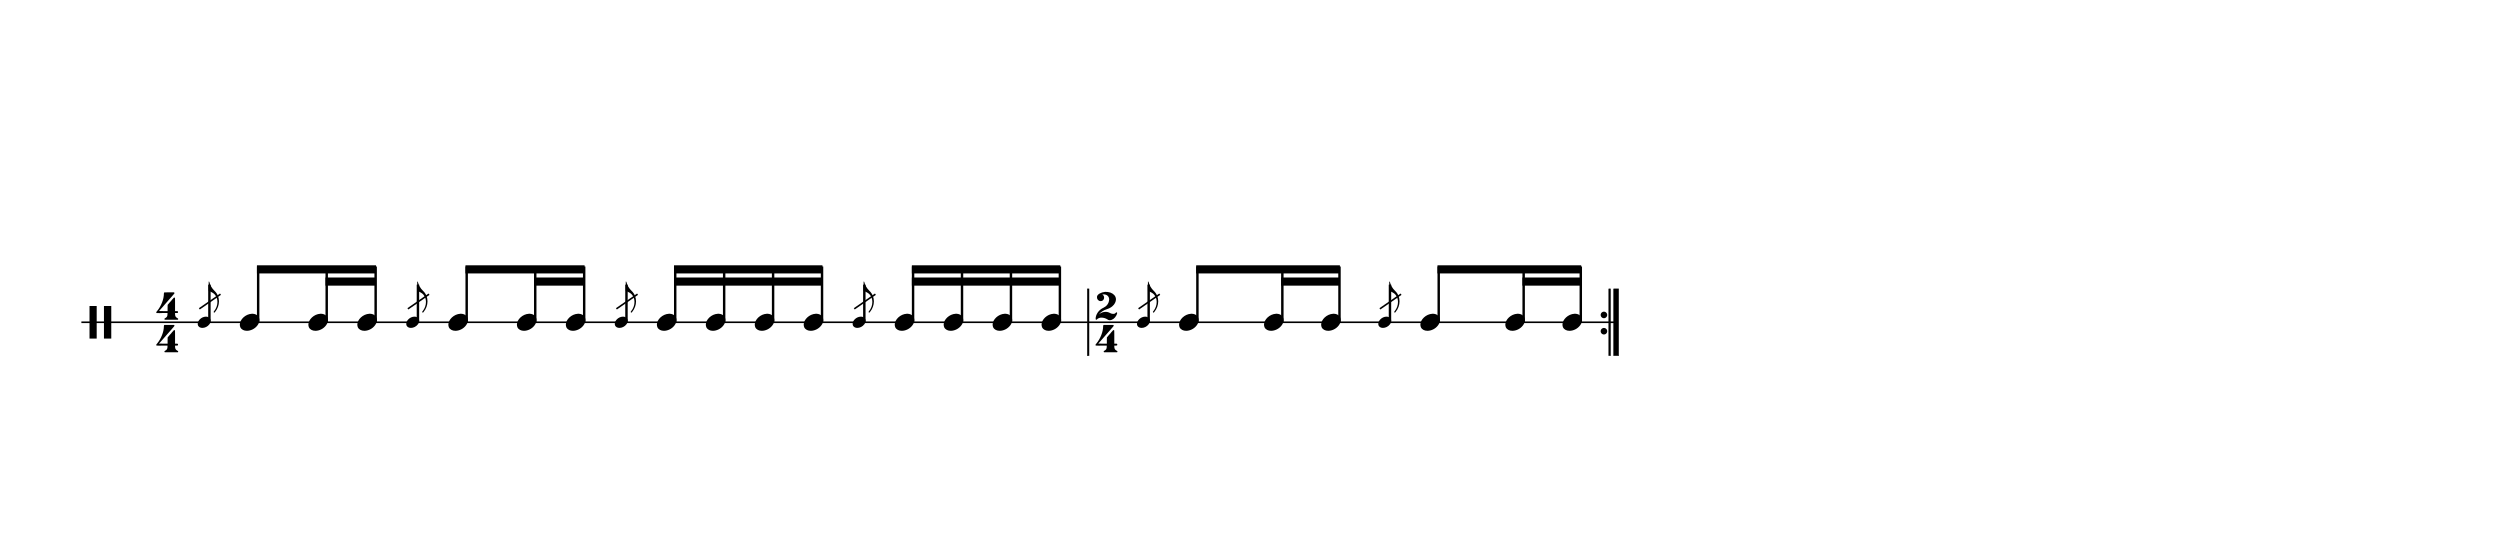 <svg width="1536" height="332" viewBox="0 0 1536 332">
<path stroke-width="1" fill="none" stroke="black" stroke-dasharray="none" d="M50 198L668.075 198">
</path>
<rect stroke-width="0.3" fill="black" stroke="black" stroke-dasharray="none" x="668.075" y="177.5" width="1" height="41">
</rect>
<path stroke-width="0.3" fill="black" stroke="none" stroke-dasharray="none" d="M55 198M55 198L55 188.006L57.189 188.006L59.406 188.006L59.406 198L59.406 208.022L57.189 208.022L55 208.022L55 198M63.87 198.029L63.87 188.006L66.117 188.006L68.363 188.006L68.363 198.029L68.363 208.022L66.117 208.022L63.87 208.022L63.87 198.029">
</path>
<path stroke-width="0.3" fill="black" stroke="none" stroke-dasharray="none" d="M96 198M101.011 179.654C101.04 179.626,101.443 179.626,102.682 179.626C103.056 179.626,103.459 179.626,103.978 179.626L106.886 179.626L106.973 179.712C107.117 179.798,107.203 179.942,107.203 180.058C107.203 180.23,107.117 180.346,107.002 180.461C106.973 180.547,106.714 180.778,106.541 181.037L105.014 182.794L103.056 185.011L102.019 186.192L100.464 187.978L98.419 190.31C98.074 190.742,97.699 191.088,97.699 191.088C97.699 191.088,97.699 191.088,97.699 191.088C97.699 191.146,97.958 191.146,100.349 191.146L102.97 191.146L102.97 189.274C102.97 187.373,102.97 187.344,102.998 187.315C103.056 187.229,103.315 186.912,104.323 185.731L104.726 185.299L105.13 184.867L105.734 184.09L106.368 183.427L106.685 183.024C106.8 182.851,106.973 182.822,107.117 182.822C107.29 182.822,107.434 182.909,107.52 183.053C107.549 183.139,107.549 183.197,107.549 185.328C107.549 185.818,107.549 186.422,107.549 187.142L107.549 191.146L108.269 191.146C108.931 191.146,108.96 191.146,109.046 191.174C109.277 191.261,109.392 191.491,109.392 191.75C109.392 191.894,109.363 192.067,109.248 192.182C109.075 192.326,109.046 192.326,108.269 192.326L107.549 192.326L107.549 192.816C107.578 194.285,107.866 194.861,108.989 195.466C109.392 195.667,109.478 195.725,109.478 196.013C109.478 196.214,109.421 196.301,109.277 196.416L109.19 196.445L105.245 196.445L101.328 196.445L101.242 196.416C101.069 196.301,101.04 196.214,101.04 196.013C101.04 195.725,101.069 195.667,101.501 195.466C102.624 194.861,102.912 194.285,102.912 192.816L102.912 192.326L99.6 192.326C98.995 192.384,98.506 192.384,98.102 192.384C96.288 192.384,96.259 192.326,96.23 192.326C96.058 192.269,96 192.096,96 191.894C96 191.894,96 191.894,96 191.894C96 191.693,96 191.693,96.576 191.03C98.995 188.093,100.694 183.83,100.694 180.432C100.694 179.914,100.781 179.741,101.011 179.654M102.739 198.029L102.768 198.029L102.682 198.029L102.739 198.029M102.739 178.618L102.768 178.618L102.682 178.618L102.739 178.618">
</path>
<path stroke-width="0.3" fill="black" stroke="none" stroke-dasharray="none" d="M96 218M101.011 199.654C101.04 199.626,101.443 199.626,102.682 199.626C103.056 199.626,103.459 199.626,103.978 199.626L106.886 199.626L106.973 199.712C107.117 199.798,107.203 199.942,107.203 200.058C107.203 200.23,107.117 200.346,107.002 200.461C106.973 200.547,106.714 200.778,106.541 201.037L105.014 202.794L103.056 205.011L102.019 206.192L100.464 207.978L98.419 210.31C98.074 210.742,97.699 211.088,97.699 211.088C97.699 211.088,97.699 211.088,97.699 211.088C97.699 211.146,97.958 211.146,100.349 211.146L102.97 211.146L102.97 209.274C102.97 207.373,102.97 207.344,102.998 207.315C103.056 207.229,103.315 206.912,104.323 205.731L104.726 205.299L105.13 204.867L105.734 204.09L106.368 203.427L106.685 203.024C106.8 202.851,106.973 202.822,107.117 202.822C107.29 202.822,107.434 202.909,107.52 203.053C107.549 203.139,107.549 203.197,107.549 205.328C107.549 205.818,107.549 206.422,107.549 207.142L107.549 211.146L108.269 211.146C108.931 211.146,108.96 211.146,109.046 211.174C109.277 211.261,109.392 211.491,109.392 211.75C109.392 211.894,109.363 212.067,109.248 212.182C109.075 212.326,109.046 212.326,108.269 212.326L107.549 212.326L107.549 212.816C107.578 214.285,107.866 214.861,108.989 215.466C109.392 215.667,109.478 215.725,109.478 216.013C109.478 216.214,109.421 216.301,109.277 216.416L109.19 216.445L105.245 216.445L101.328 216.445L101.242 216.416C101.069 216.301,101.04 216.214,101.04 216.013C101.04 215.725,101.069 215.667,101.501 215.466C102.624 214.861,102.912 214.285,102.912 212.816L102.912 212.326L99.6 212.326C98.995 212.384,98.506 212.384,98.102 212.384C96.288 212.384,96.259 212.326,96.23 212.326C96.058 212.269,96 212.096,96 211.894C96 211.894,96 211.894,96 211.894C96 211.693,96 211.693,96.576 211.03C98.995 208.093,100.694 203.83,100.694 200.432C100.694 199.914,100.781 199.741,101.011 199.654M102.739 218.029L102.768 218.029L102.682 218.029L102.739 218.029M102.739 198.618L102.768 198.618L102.682 198.618L102.739 198.618">
</path>
<g class="vf-stavenote" id="vf-auto28213">
<g class="vf-note" pointer-events="bounding-box">
<g class="vf-notehead" pointer-events="bounding-box">
<path stroke-width="0.3" fill="#000000" stroke="none" stroke-dasharray="none" d="M147.342 198M154.699 192.777C154.812 192.777,154.98 192.777,155.008 192.777C155.008 192.777,155.036 192.777,155.036 192.777C155.036 192.777,155.205 192.777,155.345 192.777C157.872 192.918,159.361 194.574,159.361 196.652C159.361 197.663,159.024 198.814,158.181 199.909C156.581 202.072,153.969 203.251,151.695 203.251C149.926 203.251,148.41 202.549,147.679 201.117C147.455 200.555,147.342 200.022,147.342 199.432C147.342 196.371,150.768 192.974,154.699 192.777">
</path>
</g>
</g>
<g class="vf-modifiers">
<g class="vf-stavenote" id="vf-auto28223">
<g class="vf-note" pointer-events="bounding-box">
<g class="vf-stem" pointer-events="bounding-box">
<path stroke-width="1.5" fill="none" stroke="#000000" stroke-dasharray="none" d="M128.66 198L128.66 174.9">
</path>
</g>
<g class="vf-notehead" pointer-events="bounding-box">
<path stroke-width="0.3" fill="#000000" stroke="none" stroke-dasharray="none" d="M121.478 198M126.334 194.553C126.408 194.553,126.519 194.553,126.538 194.553C126.538 194.553,126.556 194.553,126.556 194.553C126.556 194.553,126.668 194.553,126.76 194.553C128.428 194.646,129.41 195.739,129.41 197.11C129.41 197.778,129.188 198.537,128.632 199.26C127.576 200.687,125.852 201.466,124.351 201.466C123.183 201.466,122.183 201.002,121.701 200.057C121.553 199.686,121.478 199.334,121.478 198.945C121.478 196.925,123.739 194.683,126.334 194.553">
</path>
</g>
<g class="vf-flag" pointer-events="bounding-box">
<path stroke-width="0.3" fill="#000000" stroke="none" stroke-dasharray="none" d="M128.66 172.9M128.216 175.884L128.216 172.993L128.29 172.993C128.494 172.993,128.623 173.122,128.66 173.345C129.05 175.198,130.217 177.218,131.83 178.738C133.627 180.424,134.535 182.741,134.535 185.132C134.535 187.393,133.738 189.746,132.126 191.692C131.848 192.063,131.83 192.063,131.644 192.063C131.422 192.063,131.274 191.896,131.274 191.674C131.274 191.507,131.292 191.47,131.477 191.266C132.886 189.561,133.59 187.504,133.59 185.539C133.59 183.797,133.034 182.129,131.885 180.869C131.181 180.091,129.884 179.349,128.234 178.775C128.234 178.756,128.216 178.182,128.216 175.884">
</path>
</g>
</g>
<g class="vf-modifiers">
</g>
</g>
<path stroke-width="1" fill="none" stroke="#000000" stroke-dasharray="none" d="M122.478 189.75L135.478 180.75Z">
</path>
</g>
</g>
<g class="vf-stavenote" id="vf-auto28237">
<g class="vf-note" pointer-events="bounding-box">
<g class="vf-notehead" pointer-events="bounding-box">
<path stroke-width="0.3" fill="#000000" stroke="none" stroke-dasharray="none" d="M189.462 198M196.819 192.777C196.931 192.777,197.1 192.777,197.128 192.777C197.128 192.777,197.156 192.777,197.156 192.777C197.156 192.777,197.324 192.777,197.465 192.777C199.992 192.918,201.48 194.574,201.48 196.652C201.48 197.663,201.143 198.814,200.301 199.909C198.7 202.072,196.089 203.251,193.814 203.251C192.045 203.251,190.529 202.549,189.799 201.117C189.574 200.555,189.462 200.022,189.462 199.432C189.462 196.371,192.888 192.974,196.819 192.777">
</path>
</g>
</g>
<g class="vf-modifiers">
</g>
</g>
<g class="vf-stavenote" id="vf-auto28247">
<g class="vf-note" pointer-events="bounding-box">
<g class="vf-notehead" pointer-events="bounding-box">
<path stroke-width="0.3" fill="#000000" stroke="none" stroke-dasharray="none" d="M219.531 198M226.888 192.777C227 192.777,227.169 192.777,227.197 192.777C227.197 192.777,227.225 192.777,227.225 192.777C227.225 192.777,227.393 192.777,227.534 192.777C230.061 192.918,231.549 194.574,231.549 196.652C231.549 197.663,231.212 198.814,230.37 199.909C228.769 202.072,226.158 203.251,223.883 203.251C222.114 203.251,220.598 202.549,219.868 201.117C219.643 200.555,219.531 200.022,219.531 199.432C219.531 196.371,222.957 192.974,226.888 192.777">
</path>
</g>
</g>
<g class="vf-modifiers">
</g>
</g>
<g class="vf-stavenote" id="vf-auto28257">
<g class="vf-note" pointer-events="bounding-box">
<g class="vf-notehead" pointer-events="bounding-box">
<path stroke-width="0.3" fill="#000000" stroke="none" stroke-dasharray="none" d="M275.464 198M282.821 192.777C282.933 192.777,283.102 192.777,283.13 192.777C283.13 192.777,283.158 192.777,283.158 192.777C283.158 192.777,283.326 192.777,283.467 192.777C285.994 192.918,287.482 194.574,287.482 196.652C287.482 197.663,287.145 198.814,286.303 199.909C284.702 202.072,282.091 203.251,279.816 203.251C278.047 203.251,276.531 202.549,275.801 201.117C275.576 200.555,275.464 200.022,275.464 199.432C275.464 196.371,278.89 192.974,282.821 192.777">
</path>
</g>
</g>
<g class="vf-modifiers">
<g class="vf-stavenote" id="vf-auto28267">
<g class="vf-note" pointer-events="bounding-box">
<g class="vf-stem" pointer-events="bounding-box">
<path stroke-width="1.5" fill="none" stroke="#000000" stroke-dasharray="none" d="M256.782 198L256.782 174.9">
</path>
</g>
<g class="vf-notehead" pointer-events="bounding-box">
<path stroke-width="0.3" fill="#000000" stroke="none" stroke-dasharray="none" d="M249.6 198M254.455 194.553C254.529 194.553,254.641 194.553,254.659 194.553C254.659 194.553,254.678 194.553,254.678 194.553C254.678 194.553,254.789 194.553,254.882 194.553C256.549 194.646,257.532 195.739,257.532 197.11C257.532 197.778,257.309 198.537,256.753 199.26C255.697 200.687,253.973 201.466,252.472 201.466C251.305 201.466,250.304 201.002,249.822 200.057C249.674 199.686,249.6 199.334,249.6 198.945C249.6 196.925,251.861 194.683,254.455 194.553">
</path>
</g>
<g class="vf-flag" pointer-events="bounding-box">
<path stroke-width="0.3" fill="#000000" stroke="none" stroke-dasharray="none" d="M256.782 172.9M256.337 175.884L256.337 172.993L256.411 172.993C256.615 172.993,256.745 173.122,256.782 173.345C257.171 175.198,258.338 177.218,259.951 178.738C261.749 180.424,262.657 182.741,262.657 185.132C262.657 187.393,261.86 189.746,260.247 191.692C259.969 192.063,259.951 192.063,259.765 192.063C259.543 192.063,259.395 191.896,259.395 191.674C259.395 191.507,259.413 191.47,259.599 191.266C261.007 189.561,261.711 187.504,261.711 185.539C261.711 183.797,261.155 182.129,260.006 180.869C259.302 180.091,258.005 179.349,256.355 178.775C256.355 178.756,256.337 178.182,256.337 175.884">
</path>
</g>
</g>
<g class="vf-modifiers">
</g>
</g>
<path stroke-width="1" fill="none" stroke="#000000" stroke-dasharray="none" d="M250.6 189.75L263.6 180.75Z">
</path>
</g>
</g>
<g class="vf-stavenote" id="vf-auto28281">
<g class="vf-note" pointer-events="bounding-box">
<g class="vf-notehead" pointer-events="bounding-box">
<path stroke-width="0.3" fill="#000000" stroke="none" stroke-dasharray="none" d="M317.583 198M324.94 192.777C325.053 192.777,325.221 192.777,325.249 192.777C325.249 192.777,325.277 192.777,325.277 192.777C325.277 192.777,325.446 192.777,325.586 192.777C328.113 192.918,329.601 194.574,329.601 196.652C329.601 197.663,329.265 198.814,328.422 199.909C326.822 202.072,324.21 203.251,321.936 203.251C320.167 203.251,318.65 202.549,317.92 201.117C317.696 200.555,317.583 200.022,317.583 199.432C317.583 196.371,321.009 192.974,324.94 192.777">
</path>
</g>
</g>
<g class="vf-modifiers">
</g>
</g>
<g class="vf-stavenote" id="vf-auto28291">
<g class="vf-note" pointer-events="bounding-box">
<g class="vf-notehead" pointer-events="bounding-box">
<path stroke-width="0.3" fill="#000000" stroke="none" stroke-dasharray="none" d="M347.652 198M355.009 192.777C355.121 192.777,355.29 192.777,355.318 192.777C355.318 192.777,355.346 192.777,355.346 192.777C355.346 192.777,355.514 192.777,355.655 192.777C358.182 192.918,359.67 194.574,359.67 196.652C359.67 197.663,359.333 198.814,358.491 199.909C356.89 202.072,354.279 203.251,352.004 203.251C350.235 203.251,348.719 202.549,347.989 201.117C347.764 200.555,347.652 200.022,347.652 199.432C347.652 196.371,351.078 192.974,355.009 192.777">
</path>
</g>
</g>
<g class="vf-modifiers">
</g>
</g>
<g class="vf-stavenote" id="vf-auto28301">
<g class="vf-note" pointer-events="bounding-box">
<g class="vf-notehead" pointer-events="bounding-box">
<path stroke-width="0.3" fill="#000000" stroke="none" stroke-dasharray="none" d="M403.585 198M410.942 192.777C411.054 192.777,411.223 192.777,411.251 192.777C411.251 192.777,411.279 192.777,411.279 192.777C411.279 192.777,411.447 192.777,411.588 192.777C414.115 192.918,415.603 194.574,415.603 196.652C415.603 197.663,415.266 198.814,414.424 199.909C412.823 202.072,410.212 203.251,407.937 203.251C406.168 203.251,404.652 202.549,403.922 201.117C403.697 200.555,403.585 200.022,403.585 199.432C403.585 196.371,407.011 192.974,410.942 192.777">
</path>
</g>
</g>
<g class="vf-modifiers">
<g class="vf-stavenote" id="vf-auto28311">
<g class="vf-note" pointer-events="bounding-box">
<g class="vf-stem" pointer-events="bounding-box">
<path stroke-width="1.5" fill="none" stroke="#000000" stroke-dasharray="none" d="M384.903 198L384.903 174.9">
</path>
</g>
<g class="vf-notehead" pointer-events="bounding-box">
<path stroke-width="0.3" fill="#000000" stroke="none" stroke-dasharray="none" d="M377.721 198M382.577 194.553C382.651 194.553,382.762 194.553,382.78 194.553C382.78 194.553,382.799 194.553,382.799 194.553C382.799 194.553,382.91 194.553,383.003 194.553C384.671 194.646,385.653 195.739,385.653 197.11C385.653 197.778,385.431 198.537,384.875 199.26C383.818 200.687,382.095 201.466,380.594 201.466C379.426 201.466,378.425 201.002,377.943 200.057C377.795 199.686,377.721 199.334,377.721 198.945C377.721 196.925,379.982 194.683,382.577 194.553">
</path>
</g>
<g class="vf-flag" pointer-events="bounding-box">
<path stroke-width="0.3" fill="#000000" stroke="none" stroke-dasharray="none" d="M384.903 172.9M384.458 175.884L384.458 172.993L384.532 172.993C384.736 172.993,384.866 173.122,384.903 173.345C385.292 175.198,386.46 177.218,388.072 178.738C389.87 180.424,390.778 182.741,390.778 185.132C390.778 187.393,389.981 189.746,388.369 191.692C388.091 192.063,388.072 192.063,387.887 192.063C387.664 192.063,387.516 191.896,387.516 191.674C387.516 191.507,387.535 191.47,387.72 191.266C389.128 189.561,389.833 187.504,389.833 185.539C389.833 183.797,389.277 182.129,388.128 180.869C387.423 180.091,386.126 179.349,384.477 178.775C384.477 178.756,384.458 178.182,384.458 175.884">
</path>
</g>
</g>
<g class="vf-modifiers">
</g>
</g>
<path stroke-width="1" fill="none" stroke="#000000" stroke-dasharray="none" d="M378.721 189.75L391.721 180.75Z">
</path>
</g>
</g>
<g class="vf-stavenote" id="vf-auto28325">
<g class="vf-note" pointer-events="bounding-box">
<g class="vf-notehead" pointer-events="bounding-box">
<path stroke-width="0.3" fill="#000000" stroke="none" stroke-dasharray="none" d="M433.654 198M441.011 192.777C441.123 192.777,441.292 192.777,441.32 192.777C441.32 192.777,441.348 192.777,441.348 192.777C441.348 192.777,441.516 192.777,441.657 192.777C444.184 192.918,445.672 194.574,445.672 196.652C445.672 197.663,445.335 198.814,444.493 199.909C442.892 202.072,440.281 203.251,438.006 203.251C436.237 203.251,434.721 202.549,433.991 201.117C433.766 200.555,433.654 200.022,433.654 199.432C433.654 196.371,437.08 192.974,441.011 192.777">
</path>
</g>
</g>
<g class="vf-modifiers">
</g>
</g>
<g class="vf-stavenote" id="vf-auto28335">
<g class="vf-note" pointer-events="bounding-box">
<g class="vf-notehead" pointer-events="bounding-box">
<path stroke-width="0.3" fill="#000000" stroke="none" stroke-dasharray="none" d="M463.723 198M471.08 192.777C471.192 192.777,471.361 192.777,471.389 192.777C471.389 192.777,471.417 192.777,471.417 192.777C471.417 192.777,471.585 192.777,471.726 192.777C474.253 192.918,475.741 194.574,475.741 196.652C475.741 197.663,475.404 198.814,474.562 199.909C472.961 202.072,470.35 203.251,468.075 203.251C466.306 203.251,464.79 202.549,464.06 201.117C463.835 200.555,463.723 200.022,463.723 199.432C463.723 196.371,467.149 192.974,471.08 192.777">
</path>
</g>
</g>
<g class="vf-modifiers">
</g>
</g>
<g class="vf-stavenote" id="vf-auto28345">
<g class="vf-note" pointer-events="bounding-box">
<g class="vf-notehead" pointer-events="bounding-box">
<path stroke-width="0.3" fill="#000000" stroke="none" stroke-dasharray="none" d="M493.792 198M501.149 192.777C501.261 192.777,501.429 192.777,501.457 192.777C501.457 192.777,501.486 192.777,501.486 192.777C501.486 192.777,501.654 192.777,501.794 192.777C504.322 192.918,505.81 194.574,505.81 196.652C505.81 197.663,505.473 198.814,504.63 199.909C503.03 202.072,500.418 203.251,498.144 203.251C496.375 203.251,494.859 202.549,494.129 201.117C493.904 200.555,493.792 200.022,493.792 199.432C493.792 196.371,497.217 192.974,501.149 192.777">
</path>
</g>
</g>
<g class="vf-modifiers">
</g>
</g>
<g class="vf-stavenote" id="vf-auto28355">
<g class="vf-note" pointer-events="bounding-box">
<g class="vf-notehead" pointer-events="bounding-box">
<path stroke-width="0.3" fill="#000000" stroke="none" stroke-dasharray="none" d="M549.725 198M557.082 192.777C557.194 192.777,557.362 192.777,557.39 192.777C557.39 192.777,557.418 192.777,557.418 192.777C557.418 192.777,557.587 192.777,557.727 192.777C560.255 192.918,561.743 194.574,561.743 196.652C561.743 197.663,561.406 198.814,560.563 199.909C558.963 202.072,556.351 203.251,554.077 203.251C552.308 203.251,550.792 202.549,550.062 201.117C549.837 200.555,549.725 200.022,549.725 199.432C549.725 196.371,553.15 192.974,557.082 192.777">
</path>
</g>
</g>
<g class="vf-modifiers">
<g class="vf-stavenote" id="vf-auto28365">
<g class="vf-note" pointer-events="bounding-box">
<g class="vf-stem" pointer-events="bounding-box">
<path stroke-width="1.5" fill="none" stroke="#000000" stroke-dasharray="none" d="M531.043 198L531.043 174.9">
</path>
</g>
<g class="vf-notehead" pointer-events="bounding-box">
<path stroke-width="0.3" fill="#000000" stroke="none" stroke-dasharray="none" d="M523.86 198M528.716 194.553C528.79 194.553,528.901 194.553,528.92 194.553C528.92 194.553,528.938 194.553,528.938 194.553C528.938 194.553,529.05 194.553,529.142 194.553C530.81 194.646,531.793 195.739,531.793 197.11C531.793 197.778,531.57 198.537,531.014 199.26C529.958 200.687,528.234 201.466,526.733 201.466C525.565 201.466,524.565 201.002,524.083 200.057C523.935 199.686,523.86 199.334,523.86 198.945C523.86 196.925,526.121 194.683,528.716 194.553">
</path>
</g>
<g class="vf-flag" pointer-events="bounding-box">
<path stroke-width="0.3" fill="#000000" stroke="none" stroke-dasharray="none" d="M531.043 172.9M530.598 175.884L530.598 172.993L530.672 172.993C530.876 172.993,531.005 173.122,531.043 173.345C531.432 175.198,532.599 177.218,534.212 178.738C536.009 180.424,536.917 182.741,536.917 185.132C536.917 187.393,536.121 189.746,534.508 191.692C534.23 192.063,534.212 192.063,534.026 192.063C533.804 192.063,533.656 191.896,533.656 191.674C533.656 191.507,533.674 191.47,533.86 191.266C535.268 189.561,535.972 187.504,535.972 185.539C535.972 183.797,535.416 182.129,534.267 180.869C533.563 180.091,532.266 179.349,530.616 178.775C530.616 178.756,530.598 178.182,530.598 175.884">
</path>
</g>
</g>
<g class="vf-modifiers">
</g>
</g>
<path stroke-width="1" fill="none" stroke="#000000" stroke-dasharray="none" d="M524.86 189.75L537.86 180.75Z">
</path>
</g>
</g>
<g class="vf-stavenote" id="vf-auto28379">
<g class="vf-note" pointer-events="bounding-box">
<g class="vf-notehead" pointer-events="bounding-box">
<path stroke-width="0.3" fill="#000000" stroke="none" stroke-dasharray="none" d="M579.793 198M587.15 192.777C587.263 192.777,587.431 192.777,587.459 192.777C587.459 192.777,587.487 192.777,587.487 192.777C587.487 192.777,587.656 192.777,587.796 192.777C590.323 192.918,591.812 194.574,591.812 196.652C591.812 197.663,591.475 198.814,590.632 199.909C589.032 202.072,586.42 203.251,584.146 203.251C582.377 203.251,580.86 202.549,580.13 201.117C579.906 200.555,579.793 200.022,579.793 199.432C579.793 196.371,583.219 192.974,587.15 192.777">
</path>
</g>
</g>
<g class="vf-modifiers">
</g>
</g>
<g class="vf-stavenote" id="vf-auto28389">
<g class="vf-note" pointer-events="bounding-box">
<g class="vf-notehead" pointer-events="bounding-box">
<path stroke-width="0.3" fill="#000000" stroke="none" stroke-dasharray="none" d="M609.862 198M617.219 192.777C617.332 192.777,617.5 192.777,617.528 192.777C617.528 192.777,617.556 192.777,617.556 192.777C617.556 192.777,617.725 192.777,617.865 192.777C620.392 192.918,621.881 194.574,621.881 196.652C621.881 197.663,621.544 198.814,620.701 199.909C619.101 202.072,616.489 203.251,614.215 203.251C612.446 203.251,610.929 202.549,610.199 201.117C609.975 200.555,609.862 200.022,609.862 199.432C609.862 196.371,613.288 192.974,617.219 192.777">
</path>
</g>
</g>
<g class="vf-modifiers">
</g>
</g>
<g class="vf-stavenote" id="vf-auto28399">
<g class="vf-note" pointer-events="bounding-box">
<g class="vf-notehead" pointer-events="bounding-box">
<path stroke-width="0.3" fill="#000000" stroke="none" stroke-dasharray="none" d="M639.931 198M647.288 192.777C647.4 192.777,647.569 192.777,647.597 192.777C647.597 192.777,647.625 192.777,647.625 192.777C647.625 192.777,647.794 192.777,647.934 192.777C650.461 192.918,651.949 194.574,651.949 196.652C651.949 197.663,651.612 198.814,650.77 199.909C649.169 202.072,646.558 203.251,644.284 203.251C642.514 203.251,640.998 202.549,640.268 201.117C640.043 200.555,639.931 200.022,639.931 199.432C639.931 196.371,643.357 192.974,647.288 192.777">
</path>
</g>
</g>
<g class="vf-modifiers">
</g>
</g>
<path stroke-width="1.5" fill="none" stroke="#000000" stroke-dasharray="none" d="M158.611 198L158.611 163.75">
</path>
<path stroke-width="1.5" fill="none" stroke="#000000" stroke-dasharray="none" d="M200.73 198L200.73 163.75">
</path>
<path stroke-width="1.5" fill="none" stroke="#000000" stroke-dasharray="none" d="M230.799 198L230.799 163.75">
</path>
<path stroke-width="0.3" fill="#000000" stroke="none" stroke-dasharray="none" d="M157.861 163L157.861 168L231.049 168L231.049 163Z">
</path>
<path stroke-width="0.3" fill="#000000" stroke="none" stroke-dasharray="none" d="M199.98 170.5L199.98 175.5L231.049 175.5L231.049 170.5Z">
</path>
<path stroke-width="1.5" fill="none" stroke="#000000" stroke-dasharray="none" d="M286.732 198L286.732 163.75">
</path>
<path stroke-width="1.5" fill="none" stroke="#000000" stroke-dasharray="none" d="M328.851 198L328.851 163.75">
</path>
<path stroke-width="1.5" fill="none" stroke="#000000" stroke-dasharray="none" d="M358.92 198L358.92 163.75">
</path>
<path stroke-width="0.3" fill="#000000" stroke="none" stroke-dasharray="none" d="M285.982 163L285.982 168L359.17 168L359.17 163Z">
</path>
<path stroke-width="0.3" fill="#000000" stroke="none" stroke-dasharray="none" d="M328.101 170.5L328.101 175.5L359.17 175.5L359.17 170.5Z">
</path>
<path stroke-width="1.5" fill="none" stroke="#000000" stroke-dasharray="none" d="M414.853 198L414.853 163.75">
</path>
<path stroke-width="1.5" fill="none" stroke="#000000" stroke-dasharray="none" d="M444.922 198L444.922 163.75">
</path>
<path stroke-width="1.5" fill="none" stroke="#000000" stroke-dasharray="none" d="M474.991 198L474.991 163.75">
</path>
<path stroke-width="1.5" fill="none" stroke="#000000" stroke-dasharray="none" d="M505.06 198L505.06 163.75">
</path>
<path stroke-width="0.3" fill="#000000" stroke="none" stroke-dasharray="none" d="M414.103 163L414.103 168L505.31 168L505.31 163Z">
</path>
<path stroke-width="0.3" fill="#000000" stroke="none" stroke-dasharray="none" d="M414.103 170.5L414.103 175.5L505.31 175.5L505.31 170.5Z">
</path>
<path stroke-width="1.5" fill="none" stroke="#000000" stroke-dasharray="none" d="M560.993 198L560.993 163.75">
</path>
<path stroke-width="1.5" fill="none" stroke="#000000" stroke-dasharray="none" d="M591.062 198L591.062 163.75">
</path>
<path stroke-width="1.5" fill="none" stroke="#000000" stroke-dasharray="none" d="M621.131 198L621.131 163.75">
</path>
<path stroke-width="1.5" fill="none" stroke="#000000" stroke-dasharray="none" d="M651.199 198L651.199 163.75">
</path>
<path stroke-width="0.3" fill="#000000" stroke="none" stroke-dasharray="none" d="M560.243 163L560.243 168L651.449 168L651.449 163Z">
</path>
<path stroke-width="0.3" fill="#000000" stroke="none" stroke-dasharray="none" d="M560.243 170.5L560.243 175.5L651.449 175.5L651.449 170.5Z">
</path>
<path stroke-width="1" fill="none" stroke="black" stroke-dasharray="none" d="M668.075 198L993.46 198">
</path>
<rect stroke-width="0.3" fill="black" stroke="black" stroke-dasharray="none" x="988.46" y="177.5" width="1" height="41">
</rect>
<rect stroke-width="0.3" fill="black" stroke="black" stroke-dasharray="none" x="991.46" y="177.5" width="3" height="41">
</rect>
<path stroke-width="0.3" fill="black" stroke="none" stroke-dasharray="none" d="M987.46 193.5 A2 2 0 0 0 983.46 193.5M983.46 193.5 A2 2 0 0 0 987.46 193.5">
</path>
<path stroke-width="0.3" fill="black" stroke="none" stroke-dasharray="none" d="M987.46 203.5 A2 2 0 0 0 983.46 203.5M983.46 203.5 A2 2 0 0 0 987.46 203.5">
</path>
<path stroke-width="0.3" fill="black" stroke="none" stroke-dasharray="none" d="M673.205 198M678.878 179.338C678.994 179.338,679.195 179.338,679.426 179.338C679.886 179.338,680.491 179.338,680.635 179.395C682.795 179.654,684.523 180.749,685.272 182.275C685.531 182.794,685.646 183.341,685.646 183.917C685.646 185.328,684.869 186.941,683.458 188.15C682.478 188.986,681.499 189.504,679.973 189.994C677.986 190.627,676.286 191.75,675.192 193.104C675.192 193.104,675.192 193.133,675.192 193.133C675.192 193.133,675.192 193.133,675.192 193.133C675.192 193.133,675.278 193.104,675.336 193.018C676.43 192.125,677.899 191.606,679.224 191.606C680.318 191.606,681.096 191.808,682.133 192.384C682.766 192.701,683.342 192.845,683.89 192.845C684.12 192.845,684.35 192.845,684.61 192.787C684.984 192.701,685.387 192.413,685.531 192.182C685.618 191.981,685.762 191.894,685.934 191.894C686.165 191.894,686.395 192.067,686.395 192.326C686.395 192.528,686.136 193.248,685.906 193.738C684.984 195.581,683.371 196.733,681.816 196.733C681.701 196.733,681.614 196.733,681.499 196.704C681.096 196.704,680.923 196.589,680.405 196.243C679.31 195.523,677.928 195.149,676.718 195.149C676.2 195.149,675.739 195.206,675.307 195.379C674.731 195.581,674.184 195.926,674.011 196.186C673.925 196.387,673.781 196.445,673.608 196.445C673.464 196.445,673.32 196.387,673.234 196.214L673.176 196.128L673.176 195.725C673.176 195.379,673.205 195.264,673.205 195.149C673.234 195.062,673.262 194.89,673.262 194.746C673.781 192.326,675.538 190.166,677.928 189.101C679.886 188.179,681.182 186.538,681.413 184.464C681.47 184.291,681.47 184.147,681.47 183.974C681.47 182.131,680.088 180.864,678.13 180.864C677.986 180.864,677.813 180.864,677.669 180.864C677.381 180.893,677.294 180.893,677.294 180.95C677.294 180.95,677.294 180.979,677.381 181.037C678.043 181.411,678.36 182.131,678.36 182.822C678.36 183.715,677.899 184.55,677.006 184.896C676.718 184.982,676.43 185.011,676.2 185.011C674.99 185.011,673.982 183.974,673.982 182.736C673.982 182.506,673.982 182.275,674.04 182.016C674.472 180.691,676.517 179.597,678.878 179.338M679.771 198.029L679.829 198.029L679.742 198.029L679.771 198.029M679.771 178.618L679.829 178.618L679.742 178.618L679.771 178.618">
</path>
<path stroke-width="0.3" fill="black" stroke="none" stroke-dasharray="none" d="M673.075 218M678.086 199.654C678.115 199.626,678.518 199.626,679.757 199.626C680.131 199.626,680.534 199.626,681.053 199.626L683.962 199.626L684.048 199.712C684.192 199.798,684.278 199.942,684.278 200.058C684.278 200.23,684.192 200.346,684.077 200.461C684.048 200.547,683.789 200.778,683.616 201.037L682.09 202.794L680.131 205.011L679.094 206.192L677.539 207.978L675.494 210.31C675.149 210.742,674.774 211.088,674.774 211.088C674.774 211.088,674.774 211.088,674.774 211.088C674.774 211.146,675.034 211.146,677.424 211.146L680.045 211.146L680.045 209.274C680.045 207.373,680.045 207.344,680.074 207.315C680.131 207.229,680.39 206.912,681.398 205.731L681.802 205.299L682.205 204.867L682.81 204.09L683.443 203.427L683.76 203.024C683.875 202.851,684.048 202.822,684.192 202.822C684.365 202.822,684.509 202.909,684.595 203.053C684.624 203.139,684.624 203.197,684.624 205.328C684.624 205.818,684.624 206.422,684.624 207.142L684.624 211.146L685.344 211.146C686.006 211.146,686.035 211.146,686.122 211.174C686.352 211.261,686.467 211.491,686.467 211.75C686.467 211.894,686.438 212.067,686.323 212.182C686.15 212.326,686.122 212.326,685.344 212.326L684.624 212.326L684.624 212.816C684.653 214.285,684.941 214.861,686.064 215.466C686.467 215.667,686.554 215.725,686.554 216.013C686.554 216.214,686.496 216.301,686.352 216.416L686.266 216.445L682.32 216.445L678.403 216.445L678.317 216.416C678.144 216.301,678.115 216.214,678.115 216.013C678.115 215.725,678.144 215.667,678.576 215.466C679.699 214.861,679.987 214.285,679.987 212.816L679.987 212.326L676.675 212.326C676.07 212.384,675.581 212.384,675.178 212.384C673.363 212.384,673.334 212.326,673.306 212.326C673.133 212.269,673.075 212.096,673.075 211.894C673.075 211.894,673.075 211.894,673.075 211.894C673.075 211.693,673.075 211.693,673.651 211.03C676.07 208.093,677.77 203.83,677.77 200.432C677.77 199.914,677.856 199.741,678.086 199.654M679.814 218.029L679.843 218.029L679.757 218.029L679.814 218.029M679.814 198.618L679.843 198.618L679.757 198.618L679.814 198.618">
</path>
<g class="vf-stavenote" id="vf-auto28414">
<g class="vf-note" pointer-events="bounding-box">
<g class="vf-notehead" pointer-events="bounding-box">
<path stroke-width="0.3" fill="#000000" stroke="none" stroke-dasharray="none" d="M724.418 198M731.775 192.777C731.887 192.777,732.056 192.777,732.084 192.777C732.084 192.777,732.112 192.777,732.112 192.777C732.112 192.777,732.28 192.777,732.421 192.777C734.948 192.918,736.436 194.574,736.436 196.652C736.436 197.663,736.099 198.814,735.257 199.909C733.656 202.072,731.045 203.251,728.77 203.251C727.001 203.251,725.485 202.549,724.755 201.117C724.53 200.555,724.418 200.022,724.418 199.432C724.418 196.371,727.844 192.974,731.775 192.777">
</path>
</g>
</g>
<g class="vf-modifiers">
<g class="vf-stavenote" id="vf-auto28424">
<g class="vf-note" pointer-events="bounding-box">
<g class="vf-stem" pointer-events="bounding-box">
<path stroke-width="1.5" fill="none" stroke="#000000" stroke-dasharray="none" d="M705.736 198L705.736 174.9">
</path>
</g>
<g class="vf-notehead" pointer-events="bounding-box">
<path stroke-width="0.3" fill="#000000" stroke="none" stroke-dasharray="none" d="M698.554 198M703.409 194.553C703.483 194.553,703.595 194.553,703.613 194.553C703.613 194.553,703.632 194.553,703.632 194.553C703.632 194.553,703.743 194.553,703.836 194.553C705.503 194.646,706.486 195.739,706.486 197.11C706.486 197.778,706.263 198.537,705.707 199.26C704.651 200.687,702.927 201.466,701.426 201.466C700.259 201.466,699.258 201.002,698.776 200.057C698.628 199.686,698.554 199.334,698.554 198.945C698.554 196.925,700.815 194.683,703.409 194.553">
</path>
</g>
<g class="vf-flag" pointer-events="bounding-box">
<path stroke-width="0.3" fill="#000000" stroke="none" stroke-dasharray="none" d="M705.736 172.9M705.291 175.884L705.291 172.993L705.365 172.993C705.569 172.993,705.699 173.122,705.736 173.345C706.125 175.198,707.292 177.218,708.905 178.738C710.703 180.424,711.611 182.741,711.611 185.132C711.611 187.393,710.814 189.746,709.201 191.692C708.923 192.063,708.905 192.063,708.72 192.063C708.497 192.063,708.349 191.896,708.349 191.674C708.349 191.507,708.367 191.47,708.553 191.266C709.961 189.561,710.665 187.504,710.665 185.539C710.665 183.797,710.109 182.129,708.96 180.869C708.256 180.091,706.959 179.349,705.309 178.775C705.309 178.756,705.291 178.182,705.291 175.884">
</path>
</g>
</g>
<g class="vf-modifiers">
</g>
</g>
<path stroke-width="1" fill="none" stroke="#000000" stroke-dasharray="none" d="M699.554 189.75L712.554 180.75Z">
</path>
</g>
</g>
<g class="vf-stavenote" id="vf-auto28438">
<g class="vf-note" pointer-events="bounding-box">
<g class="vf-notehead" pointer-events="bounding-box">
<path stroke-width="0.3" fill="#000000" stroke="none" stroke-dasharray="none" d="M776.607 198M783.964 192.777C784.076 192.777,784.245 192.777,784.273 192.777C784.273 192.777,784.301 192.777,784.301 192.777C784.301 192.777,784.469 192.777,784.61 192.777C787.137 192.918,788.625 194.574,788.625 196.652C788.625 197.663,788.288 198.814,787.446 199.909C785.845 202.072,783.234 203.251,780.959 203.251C779.19 203.251,777.674 202.549,776.944 201.117C776.719 200.555,776.607 200.022,776.607 199.432C776.607 196.371,780.033 192.974,783.964 192.777">
</path>
</g>
</g>
<g class="vf-modifiers">
</g>
</g>
<g class="vf-stavenote" id="vf-auto28448">
<g class="vf-note" pointer-events="bounding-box">
<g class="vf-notehead" pointer-events="bounding-box">
<path stroke-width="0.3" fill="#000000" stroke="none" stroke-dasharray="none" d="M811.711 198M819.068 192.777C819.18 192.777,819.349 192.777,819.377 192.777C819.377 192.777,819.405 192.777,819.405 192.777C819.405 192.777,819.573 192.777,819.714 192.777C822.241 192.918,823.729 194.574,823.729 196.652C823.729 197.663,823.392 198.814,822.55 199.909C820.949 202.072,818.338 203.251,816.063 203.251C814.294 203.251,812.778 202.549,812.048 201.117C811.823 200.555,811.711 200.022,811.711 199.432C811.711 196.371,815.137 192.974,819.068 192.777">
</path>
</g>
</g>
<g class="vf-modifiers">
</g>
</g>
<g class="vf-stavenote" id="vf-auto28458">
<g class="vf-note" pointer-events="bounding-box">
<g class="vf-notehead" pointer-events="bounding-box">
<path stroke-width="0.3" fill="#000000" stroke="none" stroke-dasharray="none" d="M872.679 198M880.036 192.777C880.148 192.777,880.316 192.777,880.344 192.777C880.344 192.777,880.372 192.777,880.372 192.777C880.372 192.777,880.541 192.777,880.681 192.777C883.209 192.918,884.697 194.574,884.697 196.652C884.697 197.663,884.36 198.814,883.517 199.909C881.917 202.072,879.305 203.251,877.031 203.251C875.262 203.251,873.746 202.549,873.016 201.117C872.791 200.555,872.679 200.022,872.679 199.432C872.679 196.371,876.104 192.974,880.036 192.777">
</path>
</g>
</g>
<g class="vf-modifiers">
<g class="vf-stavenote" id="vf-auto28468">
<g class="vf-note" pointer-events="bounding-box">
<g class="vf-stem" pointer-events="bounding-box">
<path stroke-width="1.5" fill="none" stroke="#000000" stroke-dasharray="none" d="M853.997 198L853.997 174.9">
</path>
</g>
<g class="vf-notehead" pointer-events="bounding-box">
<path stroke-width="0.3" fill="#000000" stroke="none" stroke-dasharray="none" d="M846.814 198M851.67 194.553C851.744 194.553,851.855 194.553,851.874 194.553C851.874 194.553,851.892 194.553,851.892 194.553C851.892 194.553,852.004 194.553,852.096 194.553C853.764 194.646,854.747 195.739,854.747 197.11C854.747 197.778,854.524 198.537,853.968 199.26C852.912 200.687,851.188 201.466,849.687 201.466C848.52 201.466,847.519 201.002,847.037 200.057C846.889 199.686,846.814 199.334,846.814 198.945C846.814 196.925,849.075 194.683,851.67 194.553">
</path>
</g>
<g class="vf-flag" pointer-events="bounding-box">
<path stroke-width="0.3" fill="#000000" stroke="none" stroke-dasharray="none" d="M853.997 172.9M853.552 175.884L853.552 172.993L853.626 172.993C853.83 172.993,853.959 173.122,853.997 173.345C854.386 175.198,855.553 177.218,857.166 178.738C858.963 180.424,859.871 182.741,859.871 185.132C859.871 187.393,859.075 189.746,857.462 191.692C857.184 192.063,857.166 192.063,856.98 192.063C856.758 192.063,856.61 191.896,856.61 191.674C856.61 191.507,856.628 191.47,856.814 191.266C858.222 189.561,858.926 187.504,858.926 185.539C858.926 183.797,858.37 182.129,857.221 180.869C856.517 180.091,855.22 179.349,853.57 178.775C853.57 178.756,853.552 178.182,853.552 175.884">
</path>
</g>
</g>
<g class="vf-modifiers">
</g>
</g>
<path stroke-width="1" fill="none" stroke="#000000" stroke-dasharray="none" d="M847.814 189.75L860.814 180.75Z">
</path>
</g>
</g>
<g class="vf-stavenote" id="vf-auto28482">
<g class="vf-note" pointer-events="bounding-box">
<g class="vf-notehead" pointer-events="bounding-box">
<path stroke-width="0.3" fill="#000000" stroke="none" stroke-dasharray="none" d="M924.868 198M932.225 192.777C932.337 192.777,932.506 192.777,932.534 192.777C932.534 192.777,932.562 192.777,932.562 192.777C932.562 192.777,932.73 192.777,932.871 192.777C935.398 192.918,936.886 194.574,936.886 196.652C936.886 197.663,936.549 198.814,935.707 199.909C934.106 202.072,931.495 203.251,929.22 203.251C927.451 203.251,925.935 202.549,925.205 201.117C924.98 200.555,924.868 200.022,924.868 199.432C924.868 196.371,928.294 192.974,932.225 192.777">
</path>
</g>
</g>
<g class="vf-modifiers">
</g>
</g>
<g class="vf-stavenote" id="vf-auto28492">
<g class="vf-note" pointer-events="bounding-box">
<g class="vf-notehead" pointer-events="bounding-box">
<path stroke-width="0.3" fill="#000000" stroke="none" stroke-dasharray="none" d="M959.972 198M967.329 192.777C967.441 192.777,967.609 192.777,967.637 192.777C967.637 192.777,967.665 192.777,967.665 192.777C967.665 192.777,967.834 192.777,967.974 192.777C970.502 192.918,971.99 194.574,971.99 196.652C971.99 197.663,971.653 198.814,970.81 199.909C969.21 202.072,966.598 203.251,964.324 203.251C962.555 203.251,961.039 202.549,960.309 201.117C960.084 200.555,959.972 200.022,959.972 199.432C959.972 196.371,963.397 192.974,967.329 192.777">
</path>
</g>
</g>
<g class="vf-modifiers">
</g>
</g>
<path stroke-width="1.5" fill="none" stroke="#000000" stroke-dasharray="none" d="M735.686 198L735.686 163.75">
</path>
<path stroke-width="1.5" fill="none" stroke="#000000" stroke-dasharray="none" d="M787.875 198L787.875 163.75">
</path>
<path stroke-width="1.5" fill="none" stroke="#000000" stroke-dasharray="none" d="M822.979 198L822.979 163.75">
</path>
<path stroke-width="0.3" fill="#000000" stroke="none" stroke-dasharray="none" d="M734.936 163L734.936 168L823.229 168L823.229 163Z">
</path>
<path stroke-width="0.3" fill="#000000" stroke="none" stroke-dasharray="none" d="M787.125 170.5L787.125 175.5L823.229 175.5L823.229 170.5Z">
</path>
<path stroke-width="1.5" fill="none" stroke="#000000" stroke-dasharray="none" d="M883.947 198L883.947 163.75">
</path>
<path stroke-width="1.5" fill="none" stroke="#000000" stroke-dasharray="none" d="M936.136 198L936.136 163.75">
</path>
<path stroke-width="1.5" fill="none" stroke="#000000" stroke-dasharray="none" d="M971.24 198L971.24 163.75">
</path>
<path stroke-width="0.3" fill="#000000" stroke="none" stroke-dasharray="none" d="M883.197 163L883.197 168L971.49 168L971.49 163Z">
</path>
<path stroke-width="0.3" fill="#000000" stroke="none" stroke-dasharray="none" d="M935.386 170.5L935.386 175.5L971.49 175.5L971.49 170.5Z">
</path>
</svg>
